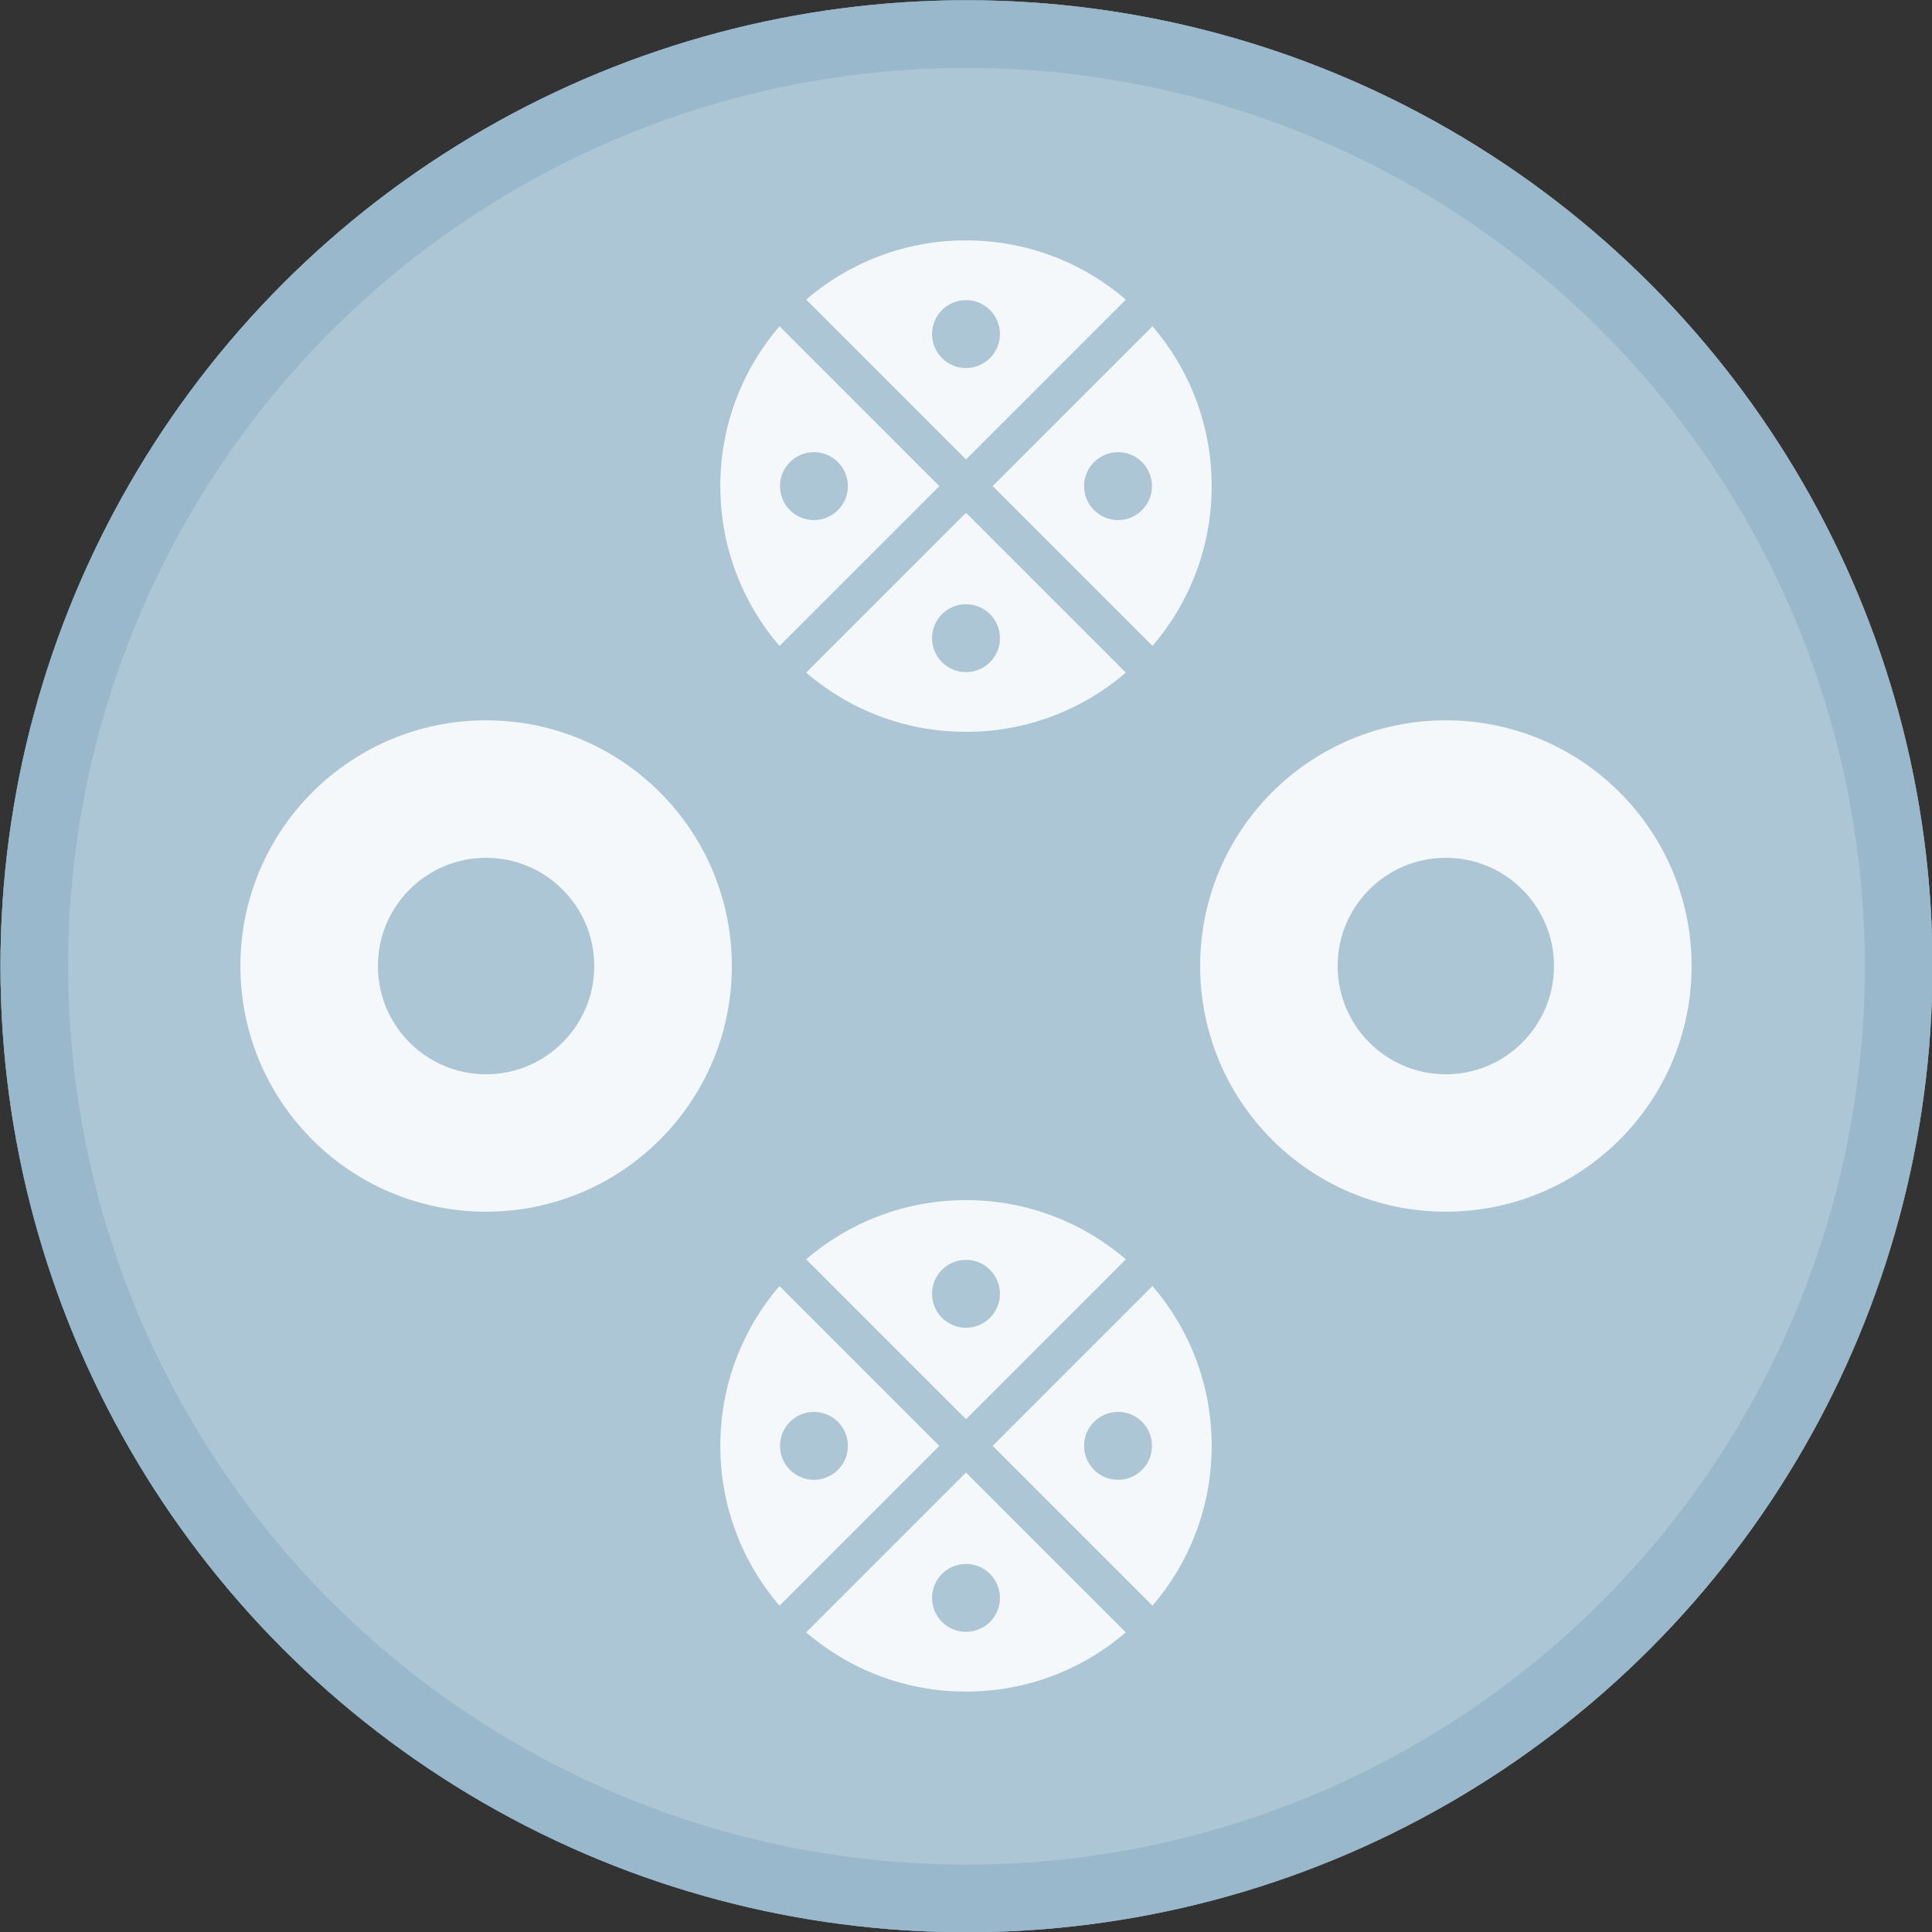 <?xml version="1.0" encoding="iso-8859-1"?>
<!-- Generator: Adobe Illustrator 27.8.1, SVG Export Plug-In . SVG Version: 6.00 Build 0)  -->
<svg version="1.1" id="Layer_1" xmlns="http://www.w3.org/2000/svg" xmlns:xlink="http://www.w3.org/1999/xlink" x="0px" y="0px"
	 viewBox="0 0 512 512" style="enable-background:new 0 0 512 512;" xml:space="preserve">
<rect x="0" y="0" width="512" height="512" fill="#333333" stroke="none"/>
<circle style="fill:#FFFFFF;" cx="256.124" cy="256.067" r="256"/>
<circle style="fill:#004E7C;" cx="256.124" cy="256.067" r="256"/>
<circle style="fill:#337196;" cx="256.124" cy="256.067" r="238.067"/>
<path style="fill:#E5EDF2;" d="M128.816,190.894c-35.957,0-65.106,29.148-65.106,65.106c0,35.983,29.149,65.106,65.106,65.106
	c35.957,0,65.132-29.123,65.132-65.106C193.947,220.042,164.773,190.894,128.816,190.894z M128.816,284.695
	c-15.835,0-28.67-12.86-28.67-28.695c0-15.835,12.835-28.67,28.67-28.67c15.835,0,28.67,12.835,28.67,28.67
	C157.486,271.835,144.651,284.695,128.816,284.695z"/>
<path style="fill:#E5EDF2;" d="M383.159,190.894c-35.957,0-65.106,29.148-65.106,65.106c0,35.983,29.149,65.106,65.106,65.106
	c35.957,0,65.132-29.123,65.132-65.106C448.291,220.042,419.116,190.894,383.159,190.894z M383.159,284.695
	c-15.835,0-28.67-12.86-28.67-28.695c0-15.835,12.835-28.67,28.67-28.67c15.835,0,28.67,12.835,28.67,28.67
	C411.829,271.835,398.994,284.695,383.159,284.695z"/>
<g>
	<path style="fill:#E5EDF2;" d="M305.424,171.181c9.767-11.393,15.682-26.187,15.682-42.365c0-16.175-5.912-30.961-15.675-42.347
		l-42.36,42.36L305.424,171.181z"/>
	<path style="fill:#E5EDF2;" d="M256,121.757l42.361-42.36C286.973,69.626,272.182,63.709,256,63.709
		c-16.191,0-30.98,5.915-42.365,15.683L256,121.757z"/>
	<path style="fill:#E5EDF2;" d="M206.565,86.465c-9.762,11.387-15.671,26.174-15.671,42.351c0,16.181,5.911,30.976,15.677,42.37
		l42.357-42.357L206.565,86.465z"/>
	<path style="fill:#E5EDF2;" d="M256,135.899l-42.359,42.359c11.384,9.77,26.172,15.688,42.359,15.688
		c16.179,0,30.968-5.92,42.355-15.693L256,135.899z"/>
</g>
<g>
	<circle style="fill:#337196;" cx="256" cy="88.533" r="9"/>
	<circle style="fill:#337196;" cx="256" cy="169.123" r="9"/>
</g>
<g>
	<circle style="fill:#337196;" cx="296.295" cy="128.828" r="9"/>
	<circle style="fill:#337196;" cx="215.705" cy="128.828" r="9"/>
</g>
<g>
	<path style="fill:#E5EDF2;" d="M305.424,425.521c9.767-11.393,15.682-26.187,15.682-42.365c0-16.175-5.912-30.961-15.675-42.347
		l-42.36,42.36L305.424,425.521z"/>
	<path style="fill:#E5EDF2;" d="M256,376.098l42.361-42.36c-11.388-9.771-26.179-15.688-42.361-15.688
		c-16.191,0-30.98,5.915-42.365,15.683L256,376.098z"/>
	<path style="fill:#E5EDF2;" d="M206.565,340.805c-9.762,11.387-15.671,26.174-15.671,42.351c0,16.181,5.911,30.976,15.677,42.37
		l42.357-42.357L206.565,340.805z"/>
	<path style="fill:#E5EDF2;" d="M256,390.24l-42.359,42.359c11.384,9.77,26.172,15.688,42.359,15.688
		c16.179,0,30.968-5.92,42.355-15.693L256,390.24z"/>
</g>
<g>
	<circle style="fill:#337196;" cx="256" cy="342.873" r="9"/>
	<circle style="fill:#337196;" cx="256" cy="423.463" r="9"/>
</g>
<g>
	<circle style="fill:#337196;" cx="296.295" cy="383.168" r="9"/>
	<circle style="fill:#337196;" cx="215.705" cy="383.168" r="9"/>
</g>
<circle style="opacity:0.6;fill:#FFFFFF;" cx="256.124" cy="256.067" r="256"/>
</svg>
